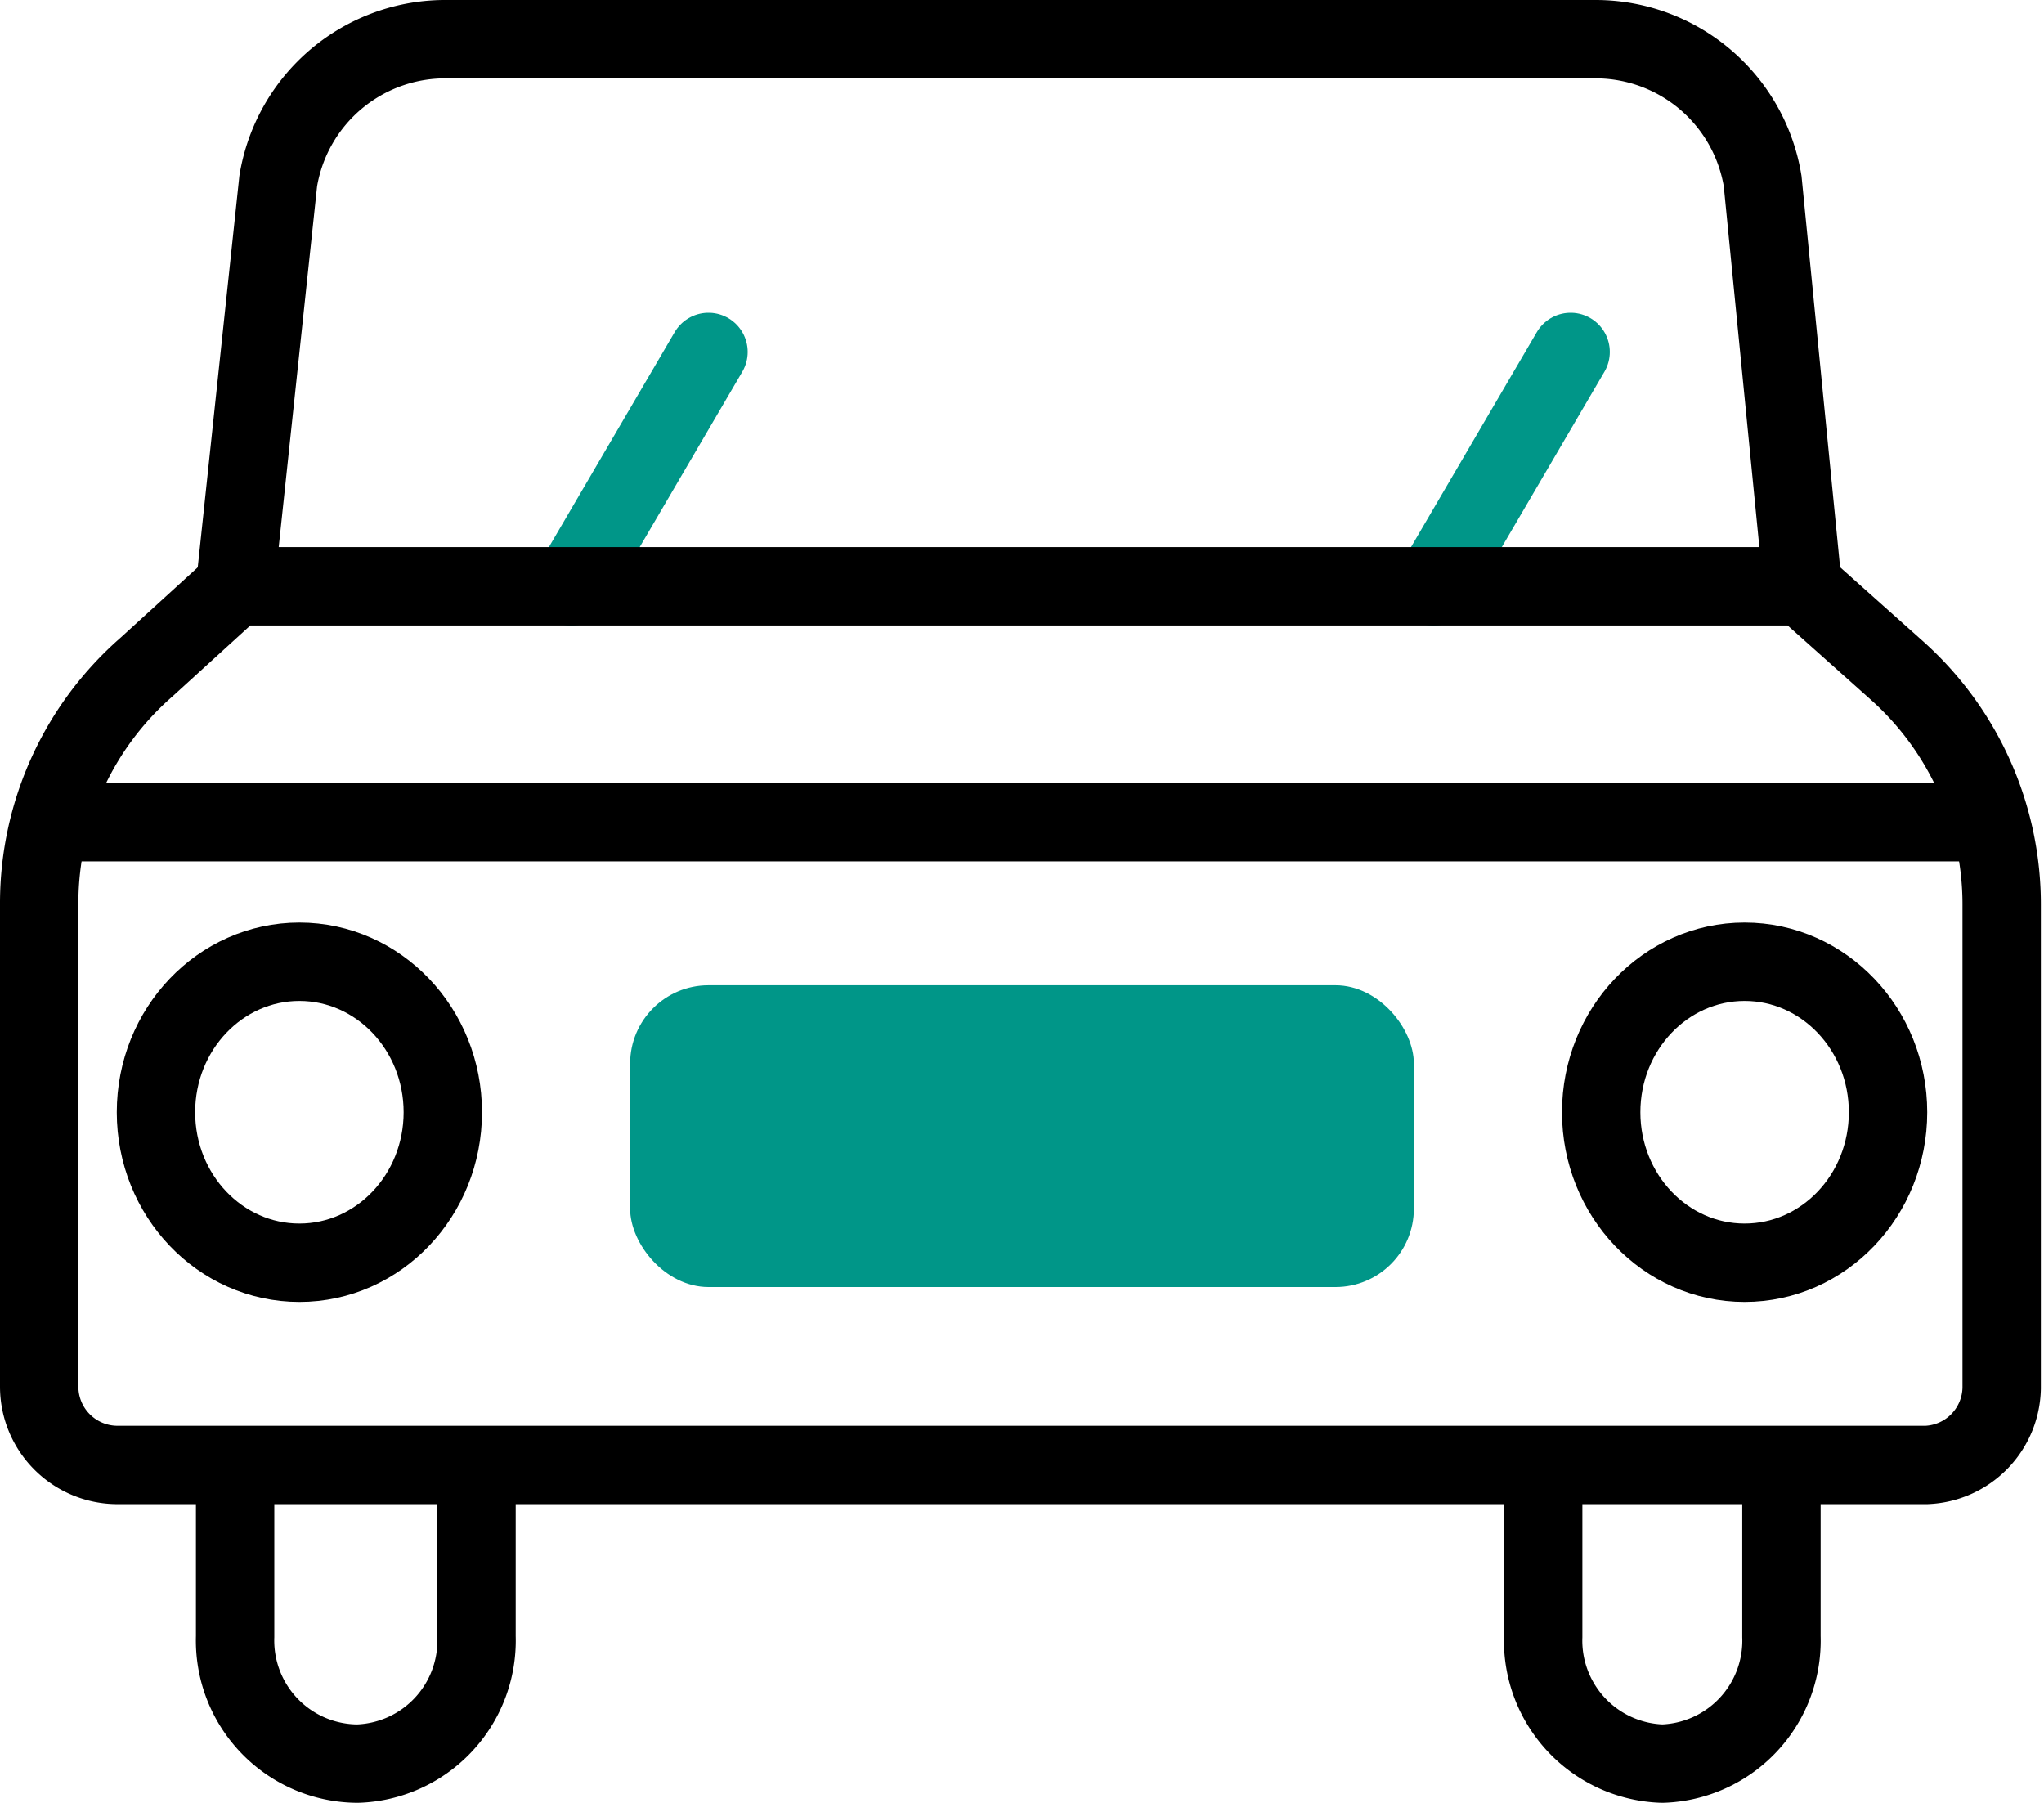 <svg xmlns="http://www.w3.org/2000/svg" viewBox="0 0 26.08 23"><defs/><title>Cab_icon</title><g id="Layer_2"><g id="Cab"><line class="cls-cabicon1" x1="18.29" y1="7.48" x2="20.04" y2="4.49" style="fill: none; stroke: #009688; stroke-linecap: round; stroke-linejoin: round;"/><line class="cls-cabicon1" x1="7.29" y1="7.48" x2="9.04" y2="4.49" style="fill: none; stroke: #009688; stroke-linecap: round; stroke-linejoin: round;"/><path class="cls-cabicon2" d="M3,7.48l.55-5.17A2.16,2.16,0,0,1,5.71.5H20.37a2.16,2.16,0,0,1,2.12,1.81L23,7.48" style="fill: none; stroke: #000; stroke-miterlimit: 10;"/><path class="cls-cabicon3" d="M24.58,18.69H1.5a1,1,0,0,1-1-1V11.51a4,4,0,0,1,1.37-3L3,7.48H23l1.21,1.08a4,4,0,0,1,1.33,3v6.15A1,1,0,0,1,24.58,18.69Z" style="fill: none; stroke-linecap: round; stroke-linejoin: round; stroke: #000;"/><ellipse class="cls-cabicon2" cx="3.82" cy="14.19" rx="1.83" ry="1.92" style="fill: none; stroke: #000; stroke-miterlimit: 10;"/><ellipse class="cls-cabicon2" cx="22.26" cy="14.19" rx="1.83" ry="1.92" style="fill: none; stroke: #000; stroke-miterlimit: 10;"/><path class="cls-cabicon2" d="M6.08,18.68v2.2A1.57,1.57,0,0,1,4.56,22.5h0A1.57,1.57,0,0,1,3,20.88v-2.2" style="fill: none; stroke: #000; stroke-miterlimit: 10;"/><path class="cls-cabicon2" d="M22.73,18.68v2.2a1.57,1.57,0,0,1-1.52,1.62h0a1.57,1.57,0,0,1-1.52-1.62v-2.2" style="fill: none; stroke: #000; stroke-miterlimit: 10;"/><line class="cls-cabicon3" x1="25.03" y1="10.49" x2="1.03" y2="10.49" style="fill: none; stroke-linecap: round; stroke-linejoin: round; stroke: #000;"/><rect class="cls-cabicon4" x="8.04" y="12.57" width="10" height="3.85" rx="1" ry="1" style="fill: #009688;"/></g></g></svg>
